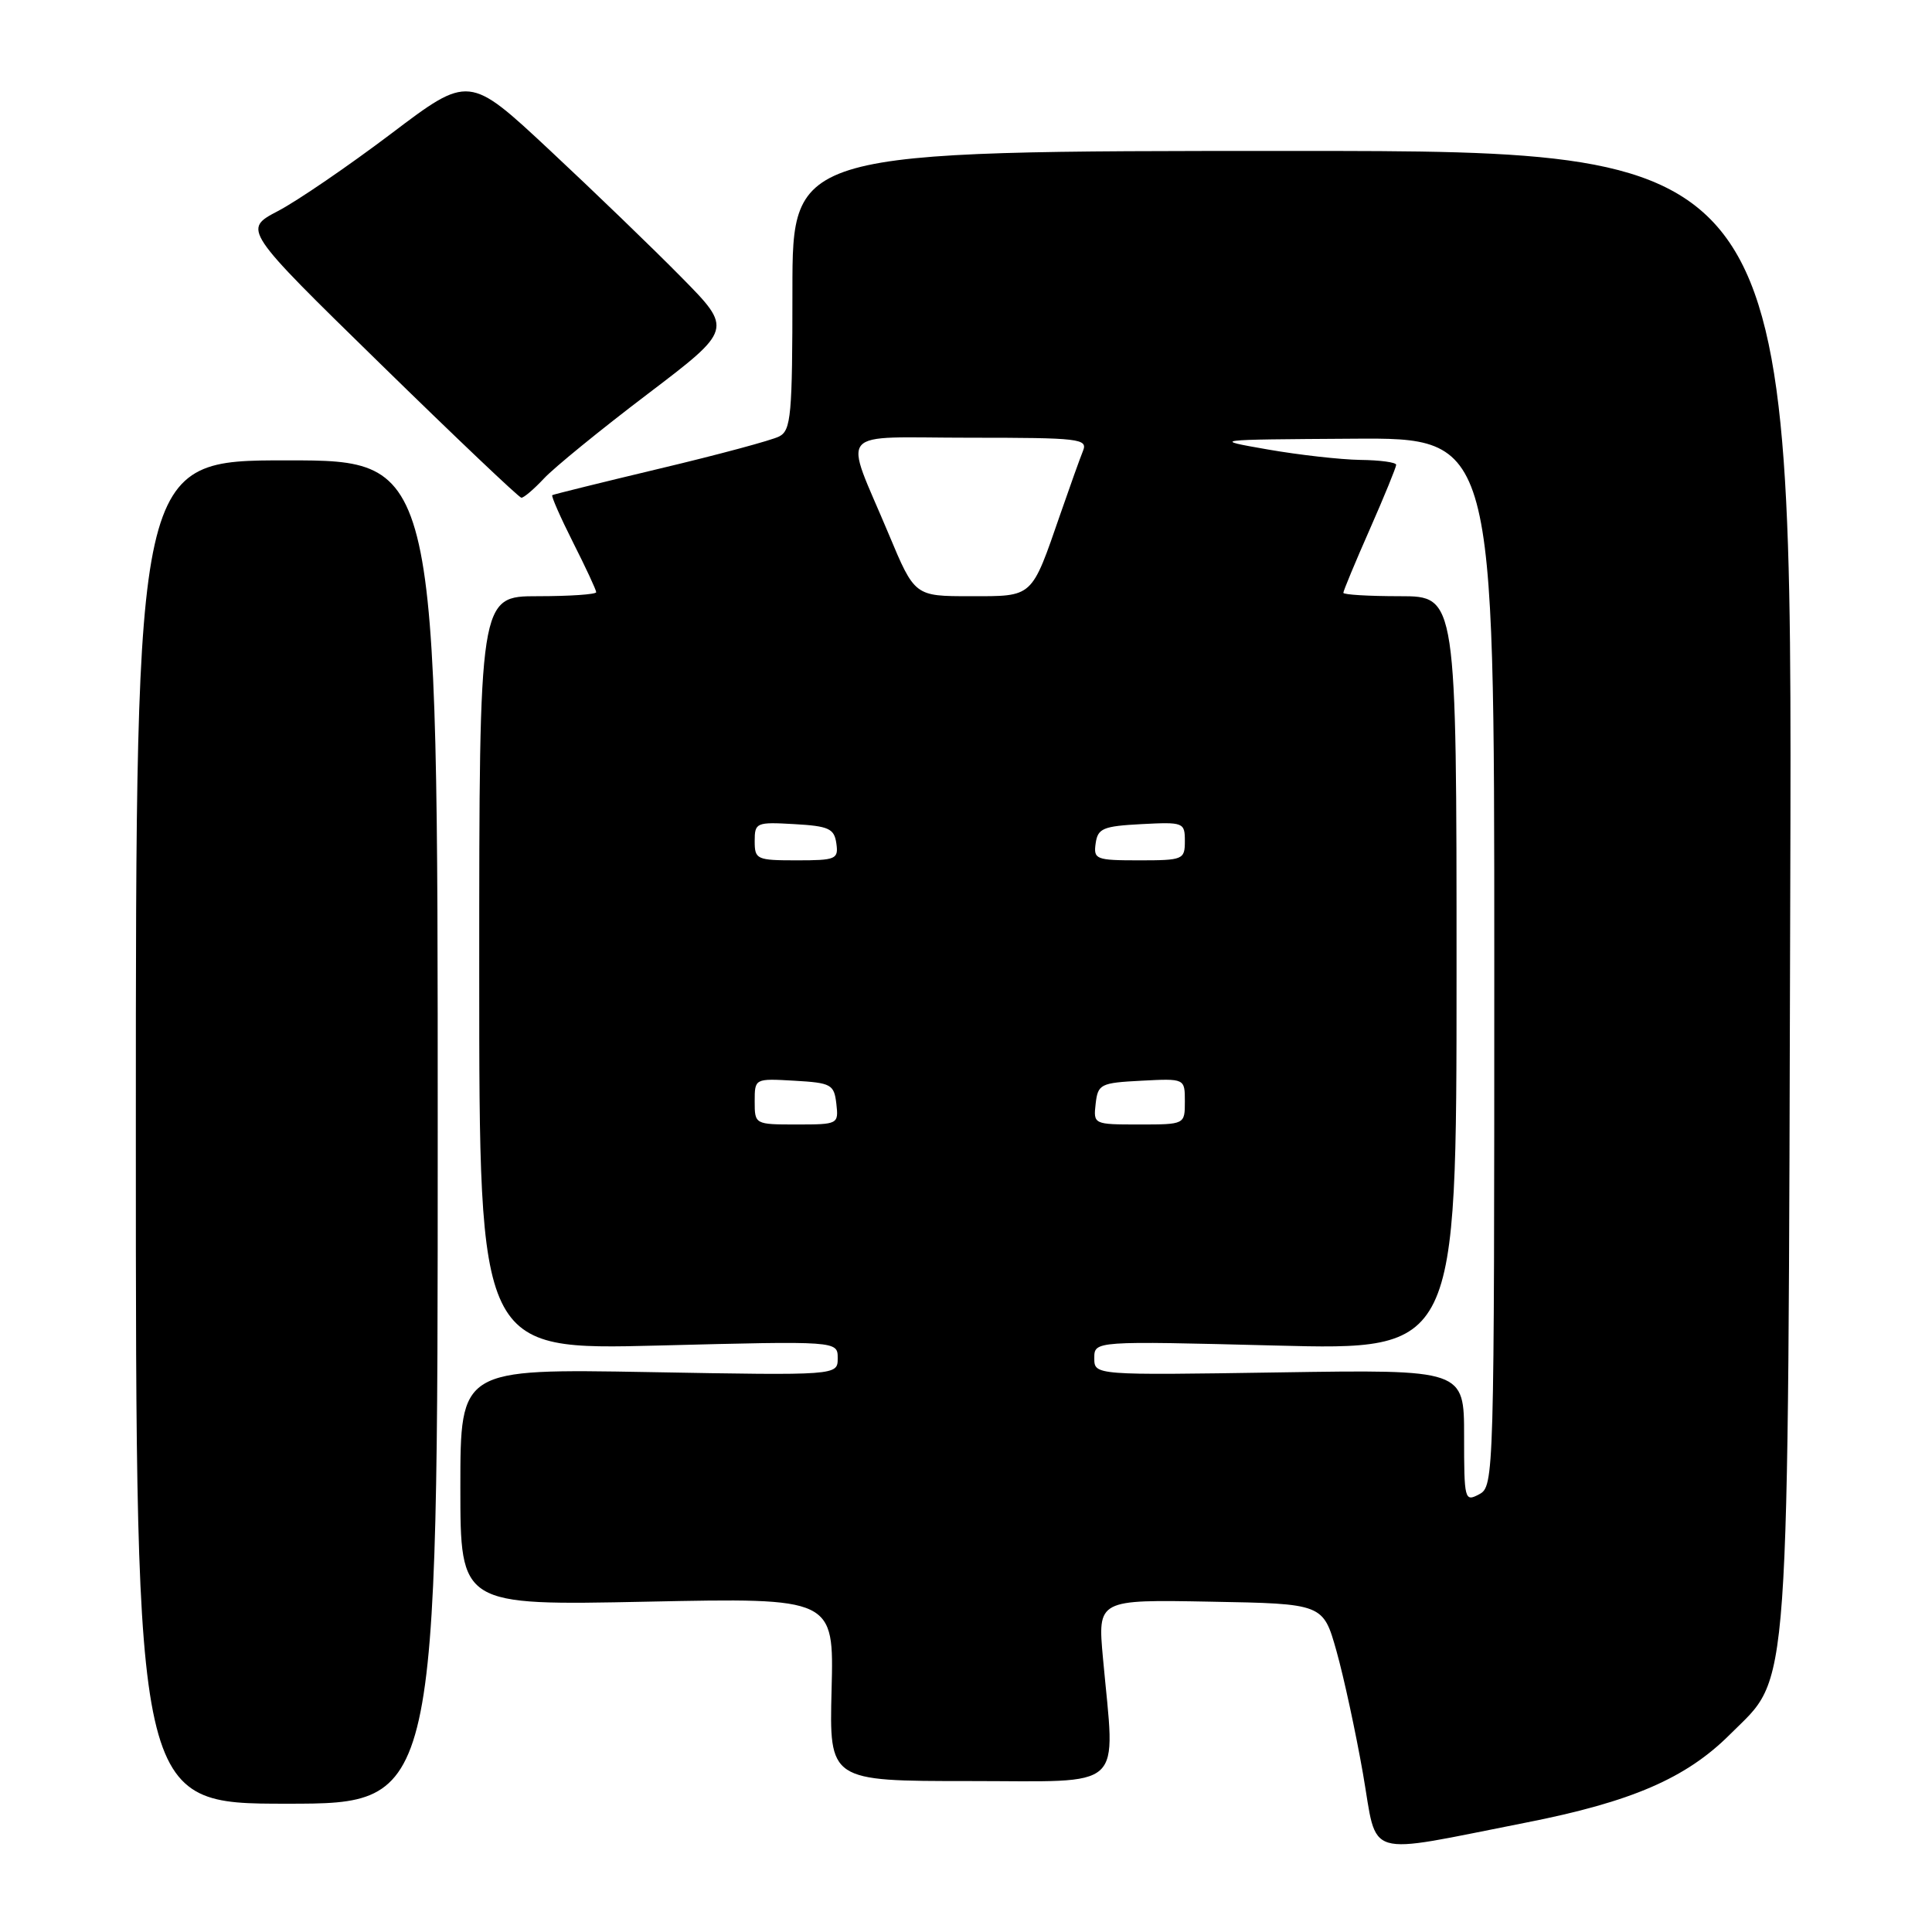 <?xml version="1.0" encoding="UTF-8" standalone="no"?>
<!DOCTYPE svg PUBLIC "-//W3C//DTD SVG 1.1//EN" "http://www.w3.org/Graphics/SVG/1.1/DTD/svg11.dtd" >
<svg xmlns="http://www.w3.org/2000/svg" xmlns:xlink="http://www.w3.org/1999/xlink" version="1.1" viewBox="0 0 256 256">
 <g >
 <path fill="currentColor"
d=" M 202.17 241.51 C 216.17 238.76 223.42 235.63 229.23 229.82 C 237.30 221.75 236.90 227.40 237.22 117.25 C 237.50 20.00 237.50 20.00 171.25 20.00 C 105.00 20.00 105.00 20.00 105.00 38.46 C 105.00 55.04 104.82 57.02 103.25 57.83 C 102.29 58.33 95.20 60.24 87.50 62.07 C 79.80 63.91 73.36 65.50 73.18 65.61 C 73.01 65.71 74.25 68.53 75.93 71.87 C 77.62 75.21 79.00 78.18 79.00 78.47 C 79.00 78.76 75.51 79.00 71.25 79.00 C 63.50 79.00 63.50 79.00 63.50 128.95 C 63.50 178.89 63.50 178.89 87.25 178.29 C 111.00 177.68 111.00 177.68 111.00 179.97 C 111.00 182.26 111.00 182.26 86.00 181.81 C 61.00 181.37 61.00 181.37 61.00 197.05 C 61.00 212.74 61.00 212.74 85.75 212.23 C 110.50 211.72 110.50 211.72 110.19 223.86 C 109.88 236.00 109.88 236.00 128.44 236.00 C 149.45 236.00 147.77 237.54 146.15 219.73 C 145.44 211.95 145.44 211.95 160.38 212.23 C 175.32 212.50 175.32 212.50 177.09 218.77 C 178.06 222.22 179.64 229.53 180.60 235.01 C 182.60 246.46 180.39 245.79 202.17 241.51 Z  M 58.00 150.00 C 58.00 61.00 58.00 61.00 38.00 61.00 C 18.00 61.00 18.00 61.00 18.00 150.00 C 18.00 239.00 18.00 239.00 38.00 239.00 C 58.00 239.00 58.00 239.00 58.00 150.00 Z  M 72.08 63.40 C 73.41 61.97 79.58 56.94 85.80 52.22 C 97.09 43.64 97.09 43.64 90.30 36.75 C 86.56 32.95 78.69 25.36 72.82 19.88 C 62.14 9.91 62.14 9.91 51.82 17.72 C 46.14 22.01 39.40 26.62 36.84 27.96 C 32.18 30.40 32.18 30.40 50.34 48.15 C 60.33 57.92 68.76 65.93 69.08 65.95 C 69.39 65.98 70.74 64.83 72.08 63.40 Z  M 194.00 190.27 C 194.00 181.47 194.00 181.47 169.50 181.85 C 145.00 182.23 145.00 182.23 145.00 179.96 C 145.00 177.68 145.00 177.68 169.00 178.29 C 193.00 178.91 193.00 178.91 193.00 128.95 C 193.00 79.00 193.00 79.00 185.50 79.00 C 181.38 79.00 178.00 78.80 178.00 78.55 C 178.00 78.30 179.57 74.51 181.50 70.14 C 183.43 65.76 185.00 61.91 185.00 61.59 C 185.00 61.26 182.86 60.97 180.25 60.94 C 177.64 60.90 172.12 60.28 168.00 59.56 C 160.50 58.25 160.50 58.25 179.25 58.13 C 198.00 58.00 198.00 58.00 198.00 127.46 C 198.00 195.91 197.97 196.95 196.00 198.00 C 194.07 199.03 194.00 198.76 194.00 190.27 Z  M 100.00 145.95 C 100.00 142.90 100.00 142.90 105.25 143.20 C 110.15 143.48 110.52 143.69 110.82 146.25 C 111.13 148.96 111.05 149.00 105.57 149.00 C 100.03 149.00 100.00 148.99 100.00 145.95 Z  M 145.18 146.25 C 145.48 143.65 145.81 143.48 151.25 143.20 C 157.00 142.90 157.00 142.90 157.00 145.95 C 157.00 149.00 157.00 149.00 150.93 149.00 C 144.91 149.00 144.87 148.98 145.18 146.25 Z  M 100.00 111.45 C 100.00 109.00 100.21 108.91 105.25 109.20 C 109.82 109.46 110.54 109.79 110.82 111.75 C 111.12 113.85 110.77 114.00 105.57 114.00 C 100.26 114.00 100.00 113.88 100.00 111.45 Z  M 145.18 111.75 C 145.46 109.76 146.16 109.47 151.25 109.20 C 156.83 108.91 157.00 108.98 157.00 111.45 C 157.00 113.90 156.77 114.00 150.93 114.00 C 145.21 114.00 144.88 113.87 145.18 111.75 Z  M 117.75 70.75 C 111.76 56.44 110.44 58.00 128.54 58.00 C 143.07 58.00 144.16 58.13 143.50 59.75 C 143.11 60.71 141.76 64.48 140.50 68.12 C 136.62 79.32 136.98 79.00 128.56 79.00 C 121.20 79.00 121.20 79.00 117.75 70.75 Z "/>
</g>
</svg>